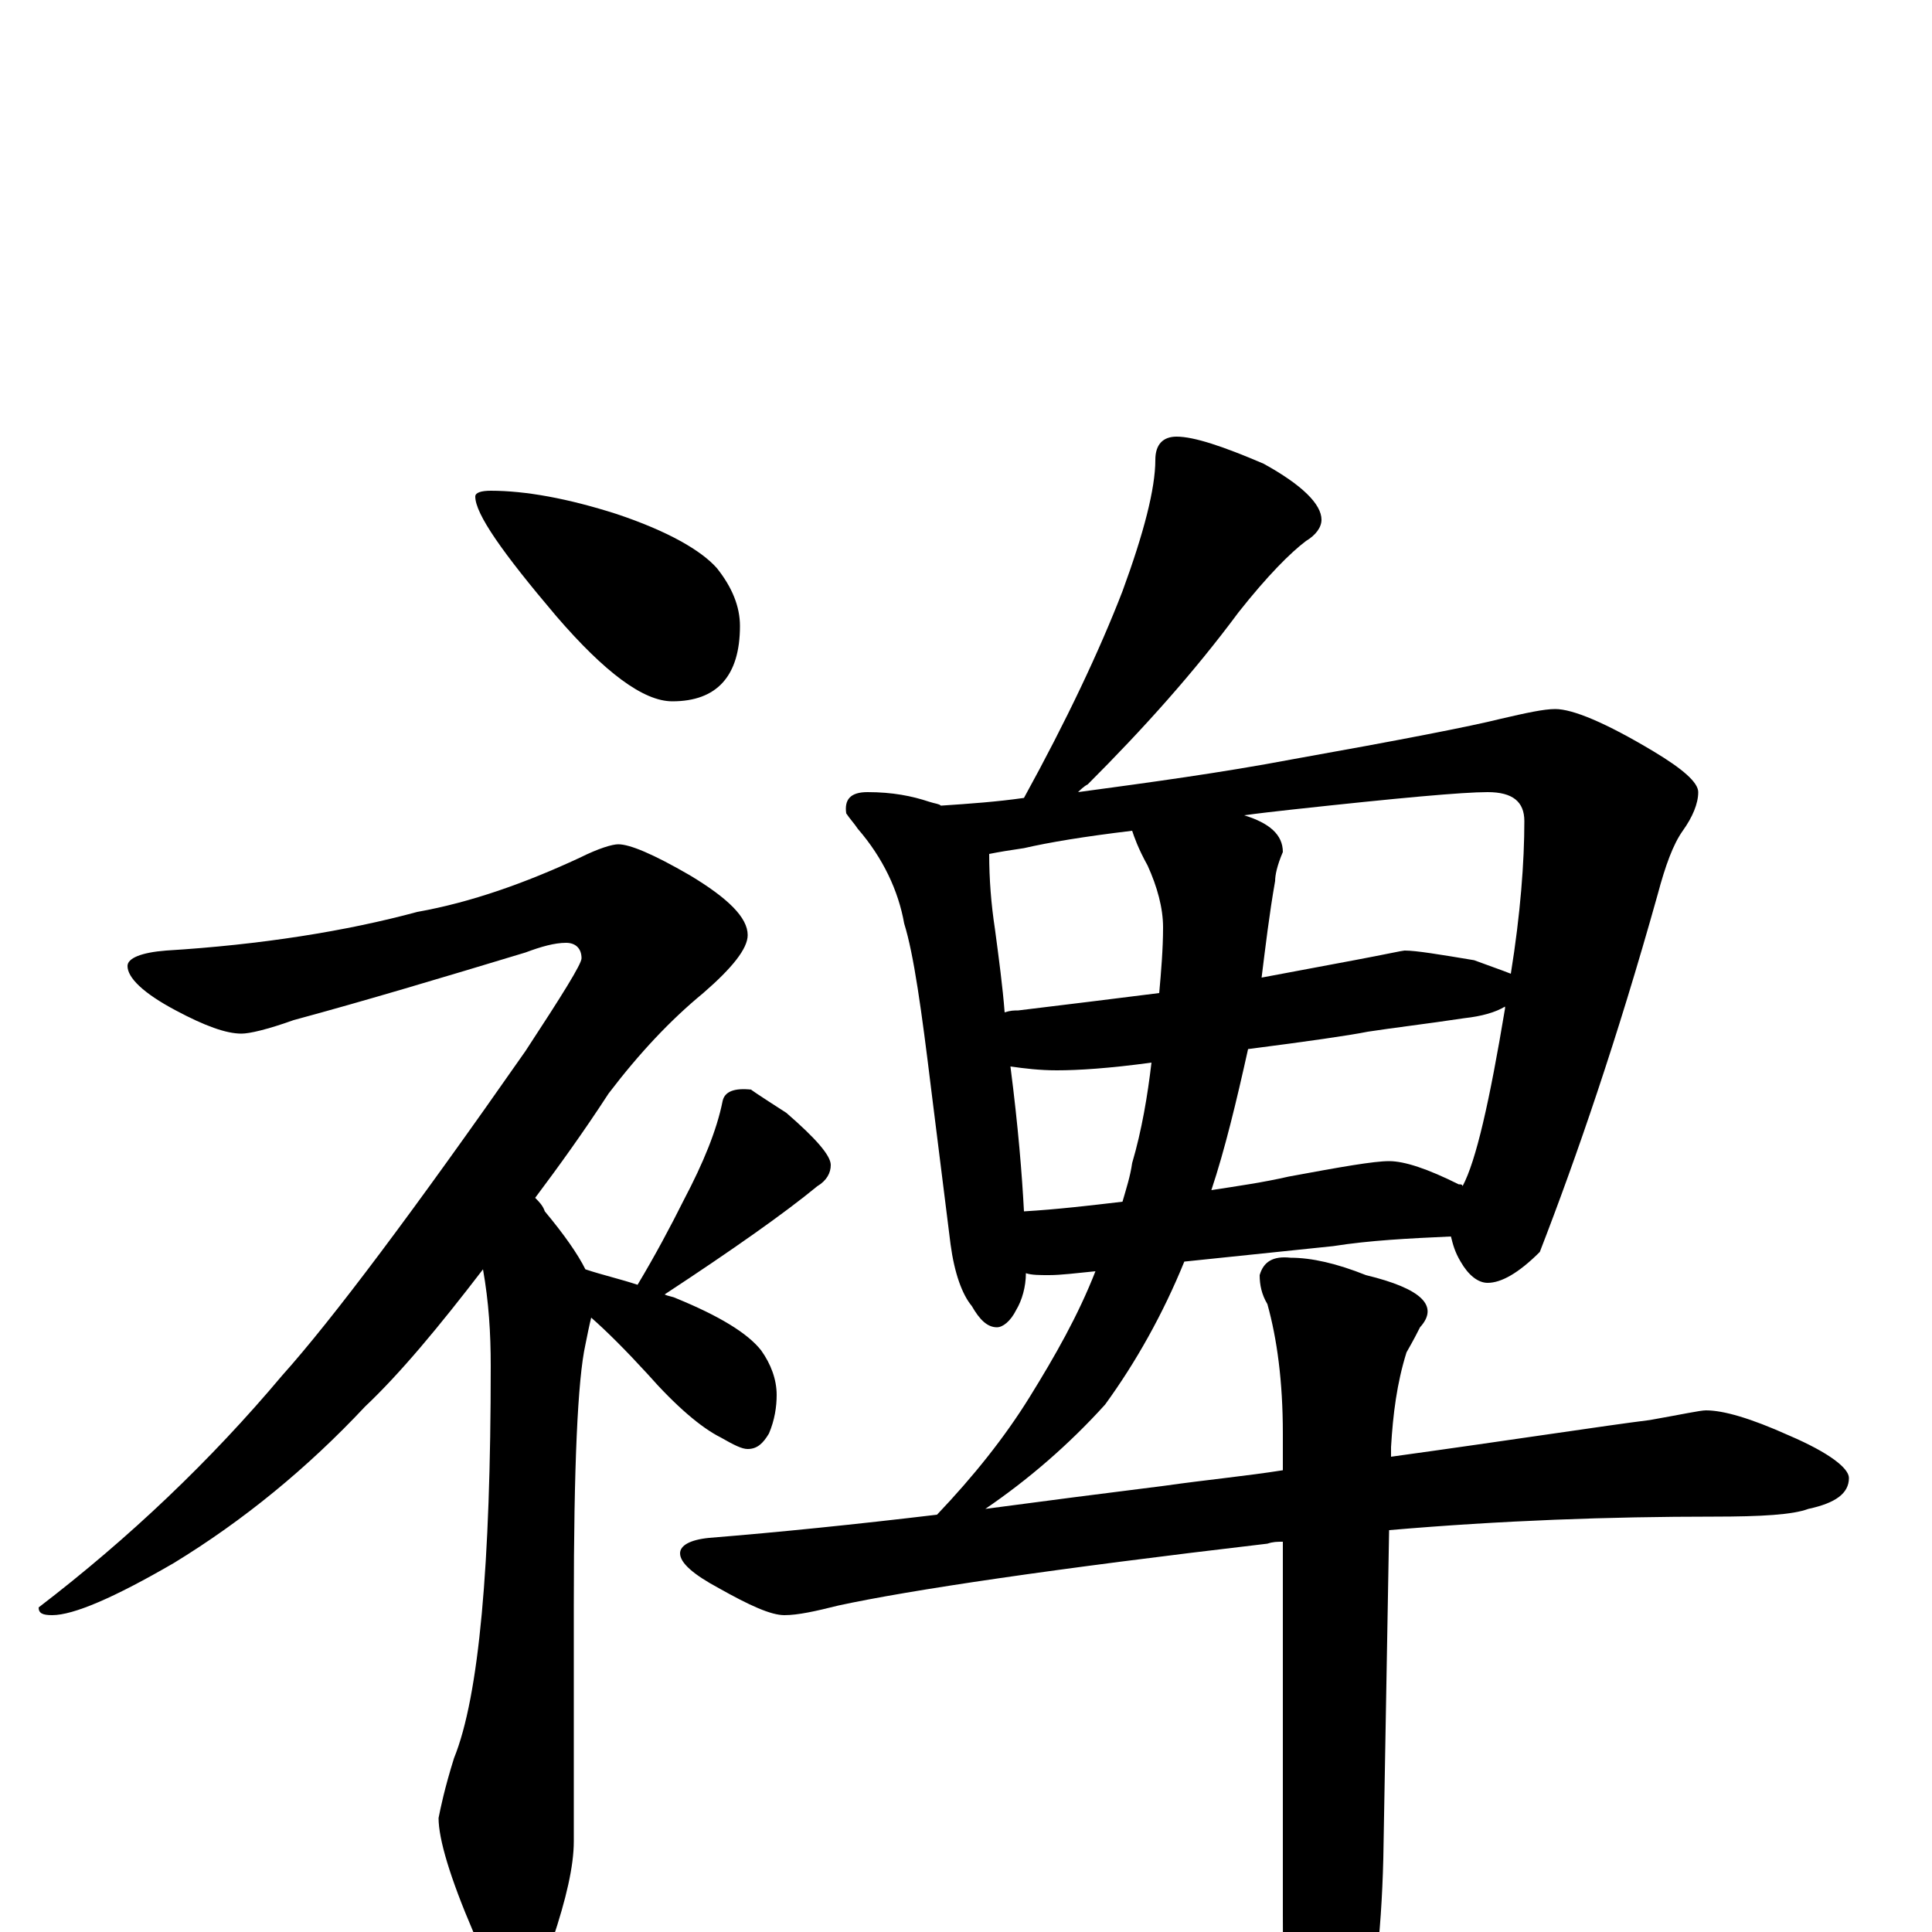 <?xml version="1.0" encoding="utf-8" ?>
<!DOCTYPE svg PUBLIC "-//W3C//DTD SVG 1.1//EN" "http://www.w3.org/Graphics/SVG/1.1/DTD/svg11.dtd">
<svg version="1.1" id="Layer_1" xmlns="http://www.w3.org/2000/svg" xmlns:xlink="http://www.w3.org/1999/xlink" x="0px" y="145px" width="1000px" height="1000px" viewBox="0 0 1000 1000" enable-background="new 0 0 1000 1000" xml:space="preserve">
<g id="Layer_1">
<path id="glyph" transform="matrix(1 0 0 -1 0 1000)" d="M254,746C272,746 294,742 319,734C346,725 363,715 371,706C379,696 383,686 383,676C383,650 371,637 348,637C333,637 313,652 288,681C260,714 246,734 246,743C246,745 249,746 254,746M320,563C326,563 338,558 357,547C377,535 387,525 387,516C387,509 379,499 364,486C347,472 331,455 315,434C302,414 289,396 277,380C279,378 281,376 282,373C292,361 299,351 303,343C312,340 321,338 330,335C339,350 347,365 354,379C364,398 371,415 374,430C375,435 380,437 389,436C387,437 393,433 407,424C422,411 430,402 430,397C430,393 428,389 423,386C406,372 379,353 344,330C346,329 348,329 350,328C372,319 387,310 394,301C399,294 402,286 402,278C402,272 401,265 398,258C395,253 392,250 387,250C384,250 380,252 373,256C363,261 350,272 335,289C324,301 314,311 306,318C305,314 304,309 303,304C299,286 297,241 297,169l0,-122C297,34 293,17 286,-4C281,-19 275,-27 270,-27C261,-27 253,-18 245,0C233,28 227,48 227,59C228,64 230,74 235,90C248,122 254,190 254,293C254,310 253,326 250,343C227,313 207,289 189,272C159,240 126,213 90,191C59,173 38,164 27,164C22,164 20,165 20,168C67,204 109,244 146,288C172,317 214,373 272,456C291,485 301,501 301,504C301,509 298,512 293,512C287,512 280,510 272,507C229,494 189,482 152,472C138,467 129,465 125,465C117,465 106,469 91,477C74,486 66,494 66,500C66,504 73,507 86,508C135,511 179,518 216,528C244,533 272,543 300,556C310,561 317,563 320,563M609,774C618,774 633,769 654,760C674,749 684,739 684,731C684,727 681,723 676,720C668,714 656,702 641,683C618,652 592,623 563,594C561,593 559,591 558,590C595,595 632,600 669,607C725,617 761,624 777,628C790,631 799,633 805,633C814,633 831,626 856,611C871,602 879,595 879,590C879,584 876,577 871,570C866,563 862,552 858,537C837,462 816,401 797,352C786,341 777,336 770,336C765,336 760,340 756,347C753,352 752,356 751,360C729,359 709,358 690,355l-77,-8C602,320 588,295 572,273C553,252 532,234 510,219C540,223 571,227 603,231C624,234 645,236 664,239l0,19C664,285 661,307 656,325C653,330 652,335 652,340C654,347 659,350 668,349C679,349 692,346 707,340C736,333 745,324 735,313C734,311 732,307 728,300C723,284 721,268 720,251l0,-5C785,255 830,262 854,265C871,268 880,270 883,270C892,270 906,266 926,257C947,248 957,240 957,235C957,227 950,222 936,219C928,216 912,215 887,215C833,215 777,213 719,208l-3,-170C715,-2 711,-37 703,-66C696,-97 689,-113 684,-113C677,-113 672,-103 668,-82C665,-59 664,-29 664,9l0,193C661,202 659,202 656,201C545,188 471,177 434,169C422,166 413,164 406,164C399,164 388,169 372,178C359,185 352,191 352,196C352,200 357,203 367,204C404,207 443,211 485,216C504,236 520,256 533,277C546,298 558,319 567,342C557,341 549,340 543,340C538,340 534,340 531,341C531,334 529,327 526,322C523,316 519,313 516,313C511,313 507,317 503,324C498,330 494,341 492,356l-10,80C477,477 473,506 468,522C465,539 457,556 444,571C442,574 440,576 438,579C437,586 440,590 449,590C462,590 472,588 481,585C484,584 486,584 487,583C502,584 516,585 530,587C552,627 569,663 581,694C592,724 598,747 598,762C598,770 602,774 609,774M530,373C547,374 564,376 581,378C583,385 585,391 586,398C591,415 594,433 596,450C574,447 558,446 547,446C538,446 530,447 523,448C527,417 529,392 530,373M646,457C640,430 634,405 627,384C640,386 654,388 667,391C694,396 711,399 719,399C727,399 739,395 755,387C756,387 757,387 757,386C764,399 771,430 779,478l0,1C774,476 767,474 758,473C738,470 721,468 708,466C698,464 677,461 646,457M520,476C523,477 525,477 527,477C552,480 576,483 600,486C601,497 602,509 602,520C602,530 599,541 594,552C589,561 587,567 586,570C561,567 543,564 530,561C523,560 517,559 512,558C512,545 513,532 515,519C517,504 519,489 520,476M644,578C657,574 664,568 664,559C661,552 660,547 660,544C657,527 655,510 653,494C669,497 685,500 701,503C717,506 726,508 727,508C733,508 745,506 763,503C771,500 777,498 782,496C787,527 789,554 789,575C789,585 783,590 770,590C757,590 724,587 669,581C660,580 651,579 644,578z"/>
</g>
</svg>
